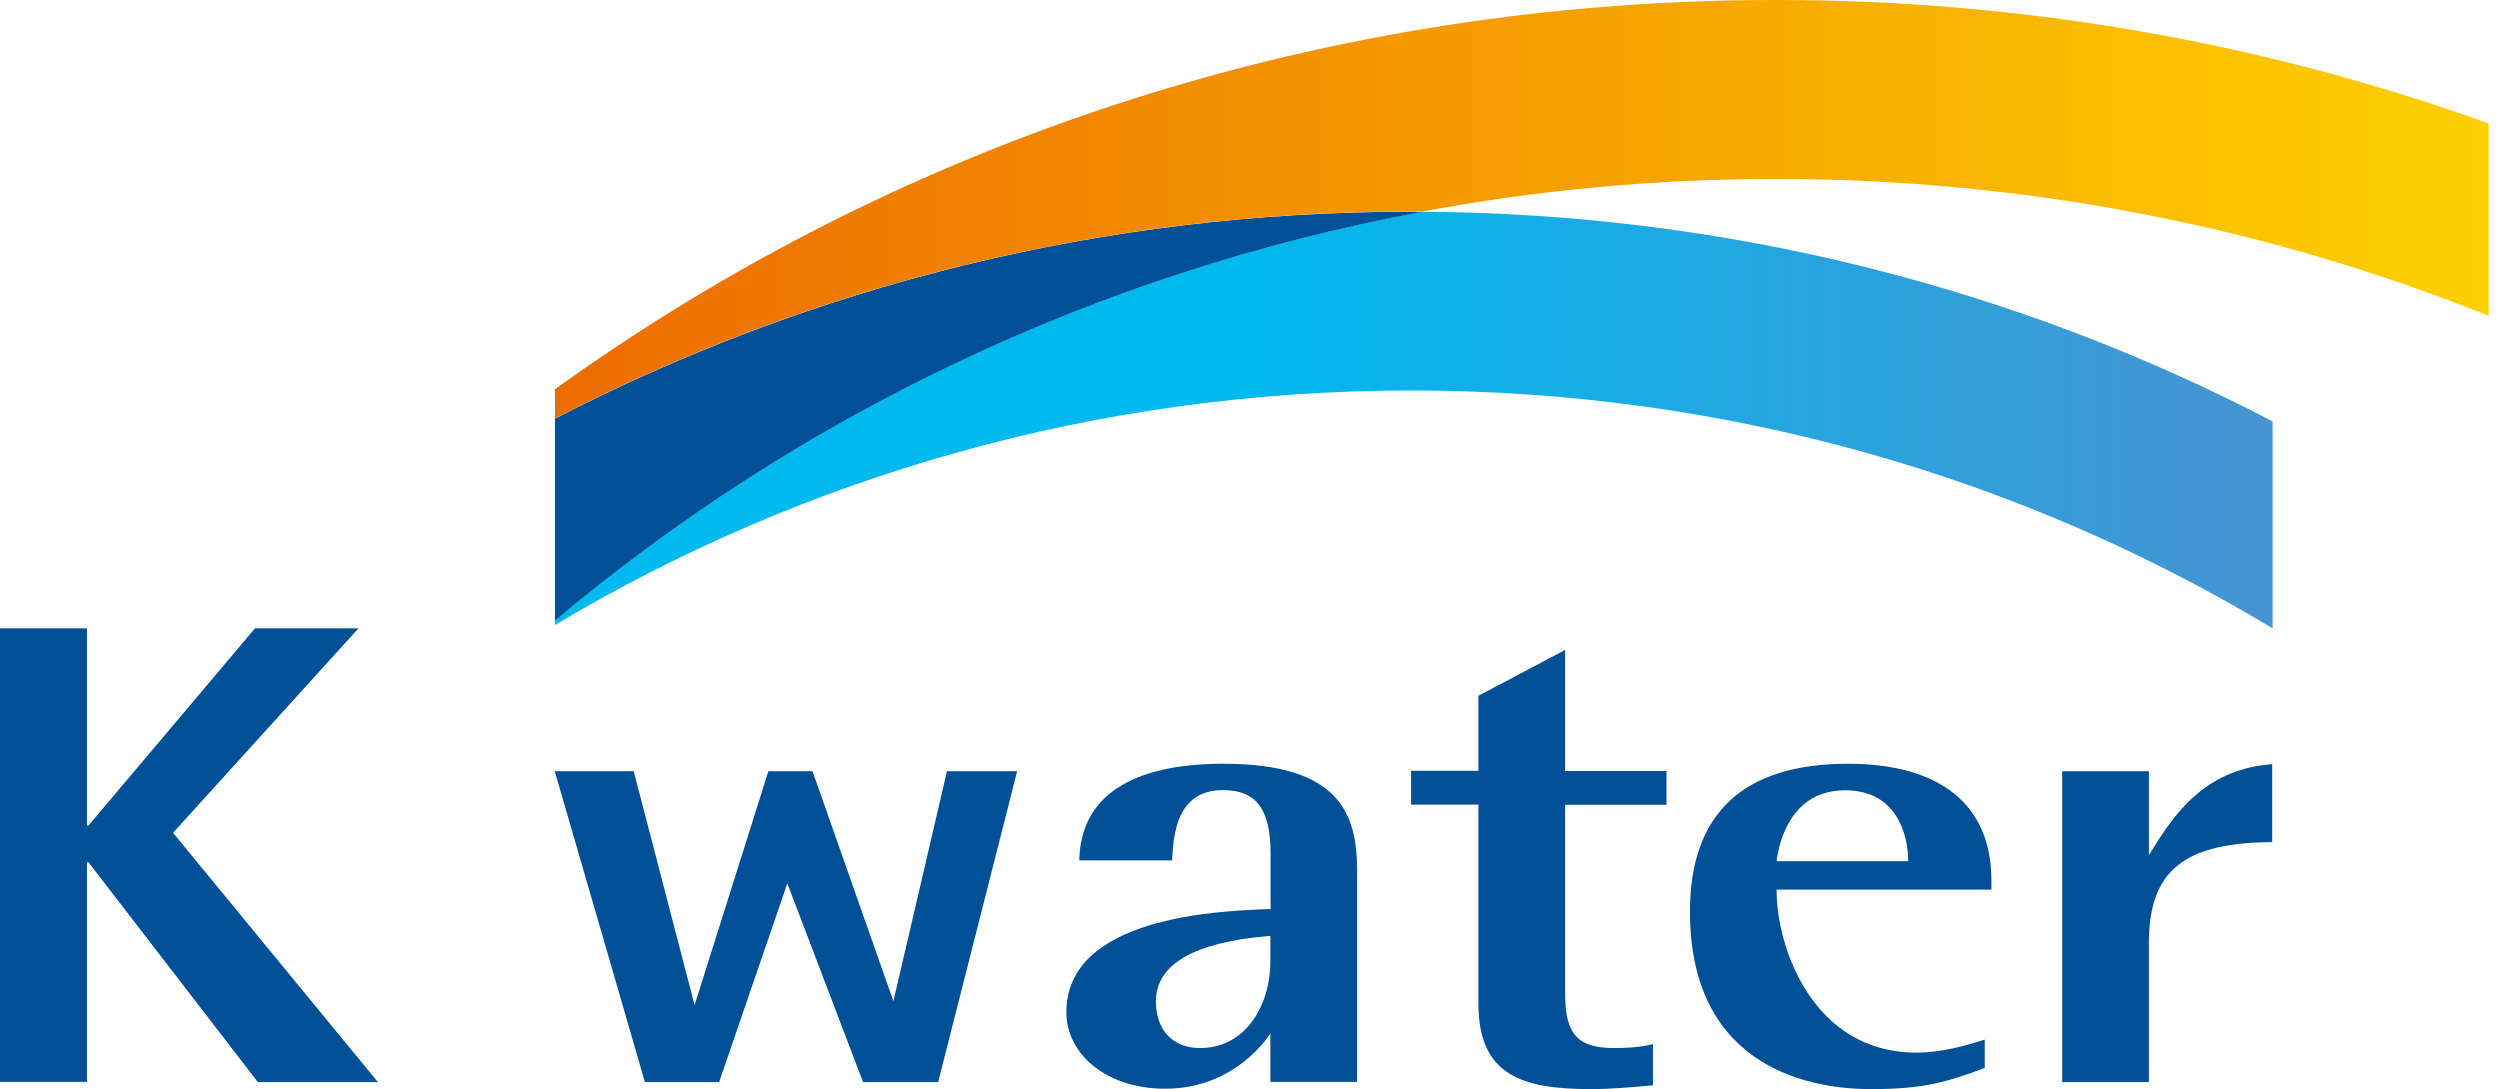 <svg width="202" height="88" viewBox="0 0 202 88" fill="none" xmlns="http://www.w3.org/2000/svg">
<g id="logo" clip-path="url(#clip0_979_30033)">
<g id="Group">
<g id="Group_2">
<g id="Group_3">
<g id="Group_4">
<path id="Vector" d="M-0.918 50.769H7.027V66.704H7.149L20.605 50.769H28.967L13.981 67.29L30.532 87.43H20.831L7.149 69.669H7.027V87.414H-0.918V50.769Z" fill="#005097"/>
</g>
</g>
<path id="Vector_2" d="M76.516 62.314C76.447 62.599 72.187 80.896 72.187 80.896C72.187 80.896 65.737 62.565 65.65 62.314C65.407 62.314 62.347 62.314 62.086 62.314C61.999 62.582 56.123 81.214 56.123 81.214C56.123 81.214 51.273 62.582 51.203 62.314C50.925 62.314 45.292 62.314 44.823 62.314C44.962 62.783 52.038 87.162 52.107 87.43C52.385 87.43 57.844 87.43 58.105 87.43C58.192 87.179 63.616 71.379 63.616 71.379C63.616 71.379 69.649 87.179 69.736 87.43C69.997 87.43 75.525 87.43 75.803 87.43C75.873 87.145 82.079 62.766 82.184 62.314C81.784 62.314 76.794 62.314 76.516 62.314Z" fill="#005097"/>
<path id="Vector_3" d="M102.646 83.493C102.646 83.493 102.646 87.079 102.646 87.414C103.011 87.414 109.288 87.414 109.653 87.414C109.653 87.045 109.653 70.356 109.653 70.356C109.653 65.866 108.349 61.711 98.856 61.711C91.329 61.711 87.295 64.408 87.208 69.519C87.591 69.519 94.371 69.519 94.701 69.519C94.701 69.418 94.719 69.301 94.719 69.301C94.823 67.525 95.049 63.839 98.804 63.839C101.516 63.839 102.664 65.38 102.664 68.999V73.456H102.472C98.439 73.607 86.165 74.076 86.165 81.784C86.165 85.302 89.573 87.967 94.093 87.967C99.934 88 102.646 83.493 102.646 83.493ZM96.961 84.683C94.771 84.683 93.397 83.242 93.397 80.912C93.397 77.93 96.44 76.154 102.438 75.635L102.646 75.618V77.695C102.646 81.164 100.699 84.683 96.961 84.683Z" fill="#005097"/>
<path id="Vector_4" d="M128.551 88C130.185 88 131.802 87.849 133.523 87.698H133.558C133.558 87.414 133.558 84.766 133.558 84.364C132.515 84.632 131.367 84.682 130.446 84.682C127.473 84.682 126.464 83.577 126.464 80.309V65.028C126.464 65.028 134.288 65.028 134.653 65.028C134.653 64.71 134.653 62.615 134.653 62.297C134.288 62.297 126.464 62.297 126.464 62.297C126.464 62.297 126.464 53.115 126.464 52.512C125.943 52.797 119.649 56.114 119.458 56.215C119.458 56.433 119.458 62.28 119.458 62.28C119.458 62.28 114.382 62.28 114.017 62.28C114.017 62.599 114.017 64.693 114.017 65.011C114.382 65.011 119.458 65.011 119.458 65.011V81.097C119.458 86.861 122.935 88 128.551 88Z" fill="#005097"/>
<path id="Vector_5" d="M151.152 88C155.307 88 157.115 87.497 160.366 86.291C160.366 86.09 160.366 84.398 160.366 83.996C158.818 84.498 156.854 85.051 154.872 85.051C146.318 85.051 143.554 76.305 143.554 72.066V71.881C143.554 71.881 160.522 71.881 160.905 71.881C160.905 71.63 160.905 71.111 160.905 71.111C160.905 65.045 156.784 61.711 149.309 61.711C140.842 61.711 136.548 65.732 136.548 73.674C136.565 86.609 146.77 88 151.152 88ZM143.572 69.368C143.832 67.709 144.875 63.855 149.083 63.855C154.02 63.855 154.177 68.832 154.177 69.401V69.586H143.554L143.572 69.368Z" fill="#005097"/>
<path id="Vector_6" d="M183.593 68.044C183.593 67.709 183.593 62.146 183.593 61.744C178.481 62.13 175.96 65.28 173.892 68.681L173.631 69.083C173.631 69.083 173.631 62.666 173.631 62.314C173.266 62.314 166.99 62.314 166.625 62.314C166.625 62.682 166.625 87.062 166.625 87.43C166.99 87.43 173.266 87.43 173.631 87.43C173.631 87.062 173.631 76.204 173.631 76.204C173.631 70.373 176.43 68.078 183.593 68.044Z" fill="#005097"/>
</g>
<g id="Group_5">
<g id="Group_6">
<g id="Group_7">
<path id="Vector_7" d="M44.84 50.501C64.955 38.487 88.669 31.551 114.017 31.551C139.556 31.551 163.408 38.588 183.627 50.769V34.047C163.13 23.357 139.712 17.241 114.851 17.107C88.408 22.05 64.399 33.695 44.84 50.132V50.501Z" fill="url(#paint0_linear_979_30033)"/>
<path id="Vector_8" d="M44.84 33.829V50.149C64.399 33.712 88.391 22.067 114.851 17.124C114.573 17.124 114.295 17.107 114.017 17.107C89.034 17.091 65.477 23.156 44.84 33.829Z" fill="#005097"/>
</g>
</g>
<g id="Group_8">
<path id="Vector_9" d="M143.502 0C107.462 0 73.196 11.042 44.84 31.45V33.813C65.459 23.139 89.016 17.091 114.017 17.091C114.295 17.091 114.573 17.107 114.851 17.107C124.135 15.365 133.714 14.46 143.502 14.46C163.895 14.46 183.332 18.398 201.082 25.519V9.97C183.141 3.519 163.739 0 143.502 0Z" fill="url(#paint1_linear_979_30033)"/>
</g>
</g>
</g>
</g>
<defs>
<linearGradient id="paint0_linear_979_30033" x1="44.848" y1="33.941" x2="183.632" y2="33.941" gradientUnits="userSpaceOnUse">
<stop offset="0.4" stop-color="#00B9EF"/>
<stop offset="1" stop-color="#4694D1"/>
</linearGradient>
<linearGradient id="paint1_linear_979_30033" x1="44.848" y1="16.913" x2="201.08" y2="16.913" gradientUnits="userSpaceOnUse">
<stop stop-color="#ED6C00"/>
<stop offset="1" stop-color="#FDD000"/>
</linearGradient>
<clipPath id="clip0_979_30033">
<rect width="202" height="88" fill="white"/>
</clipPath>
</defs>
</svg>
